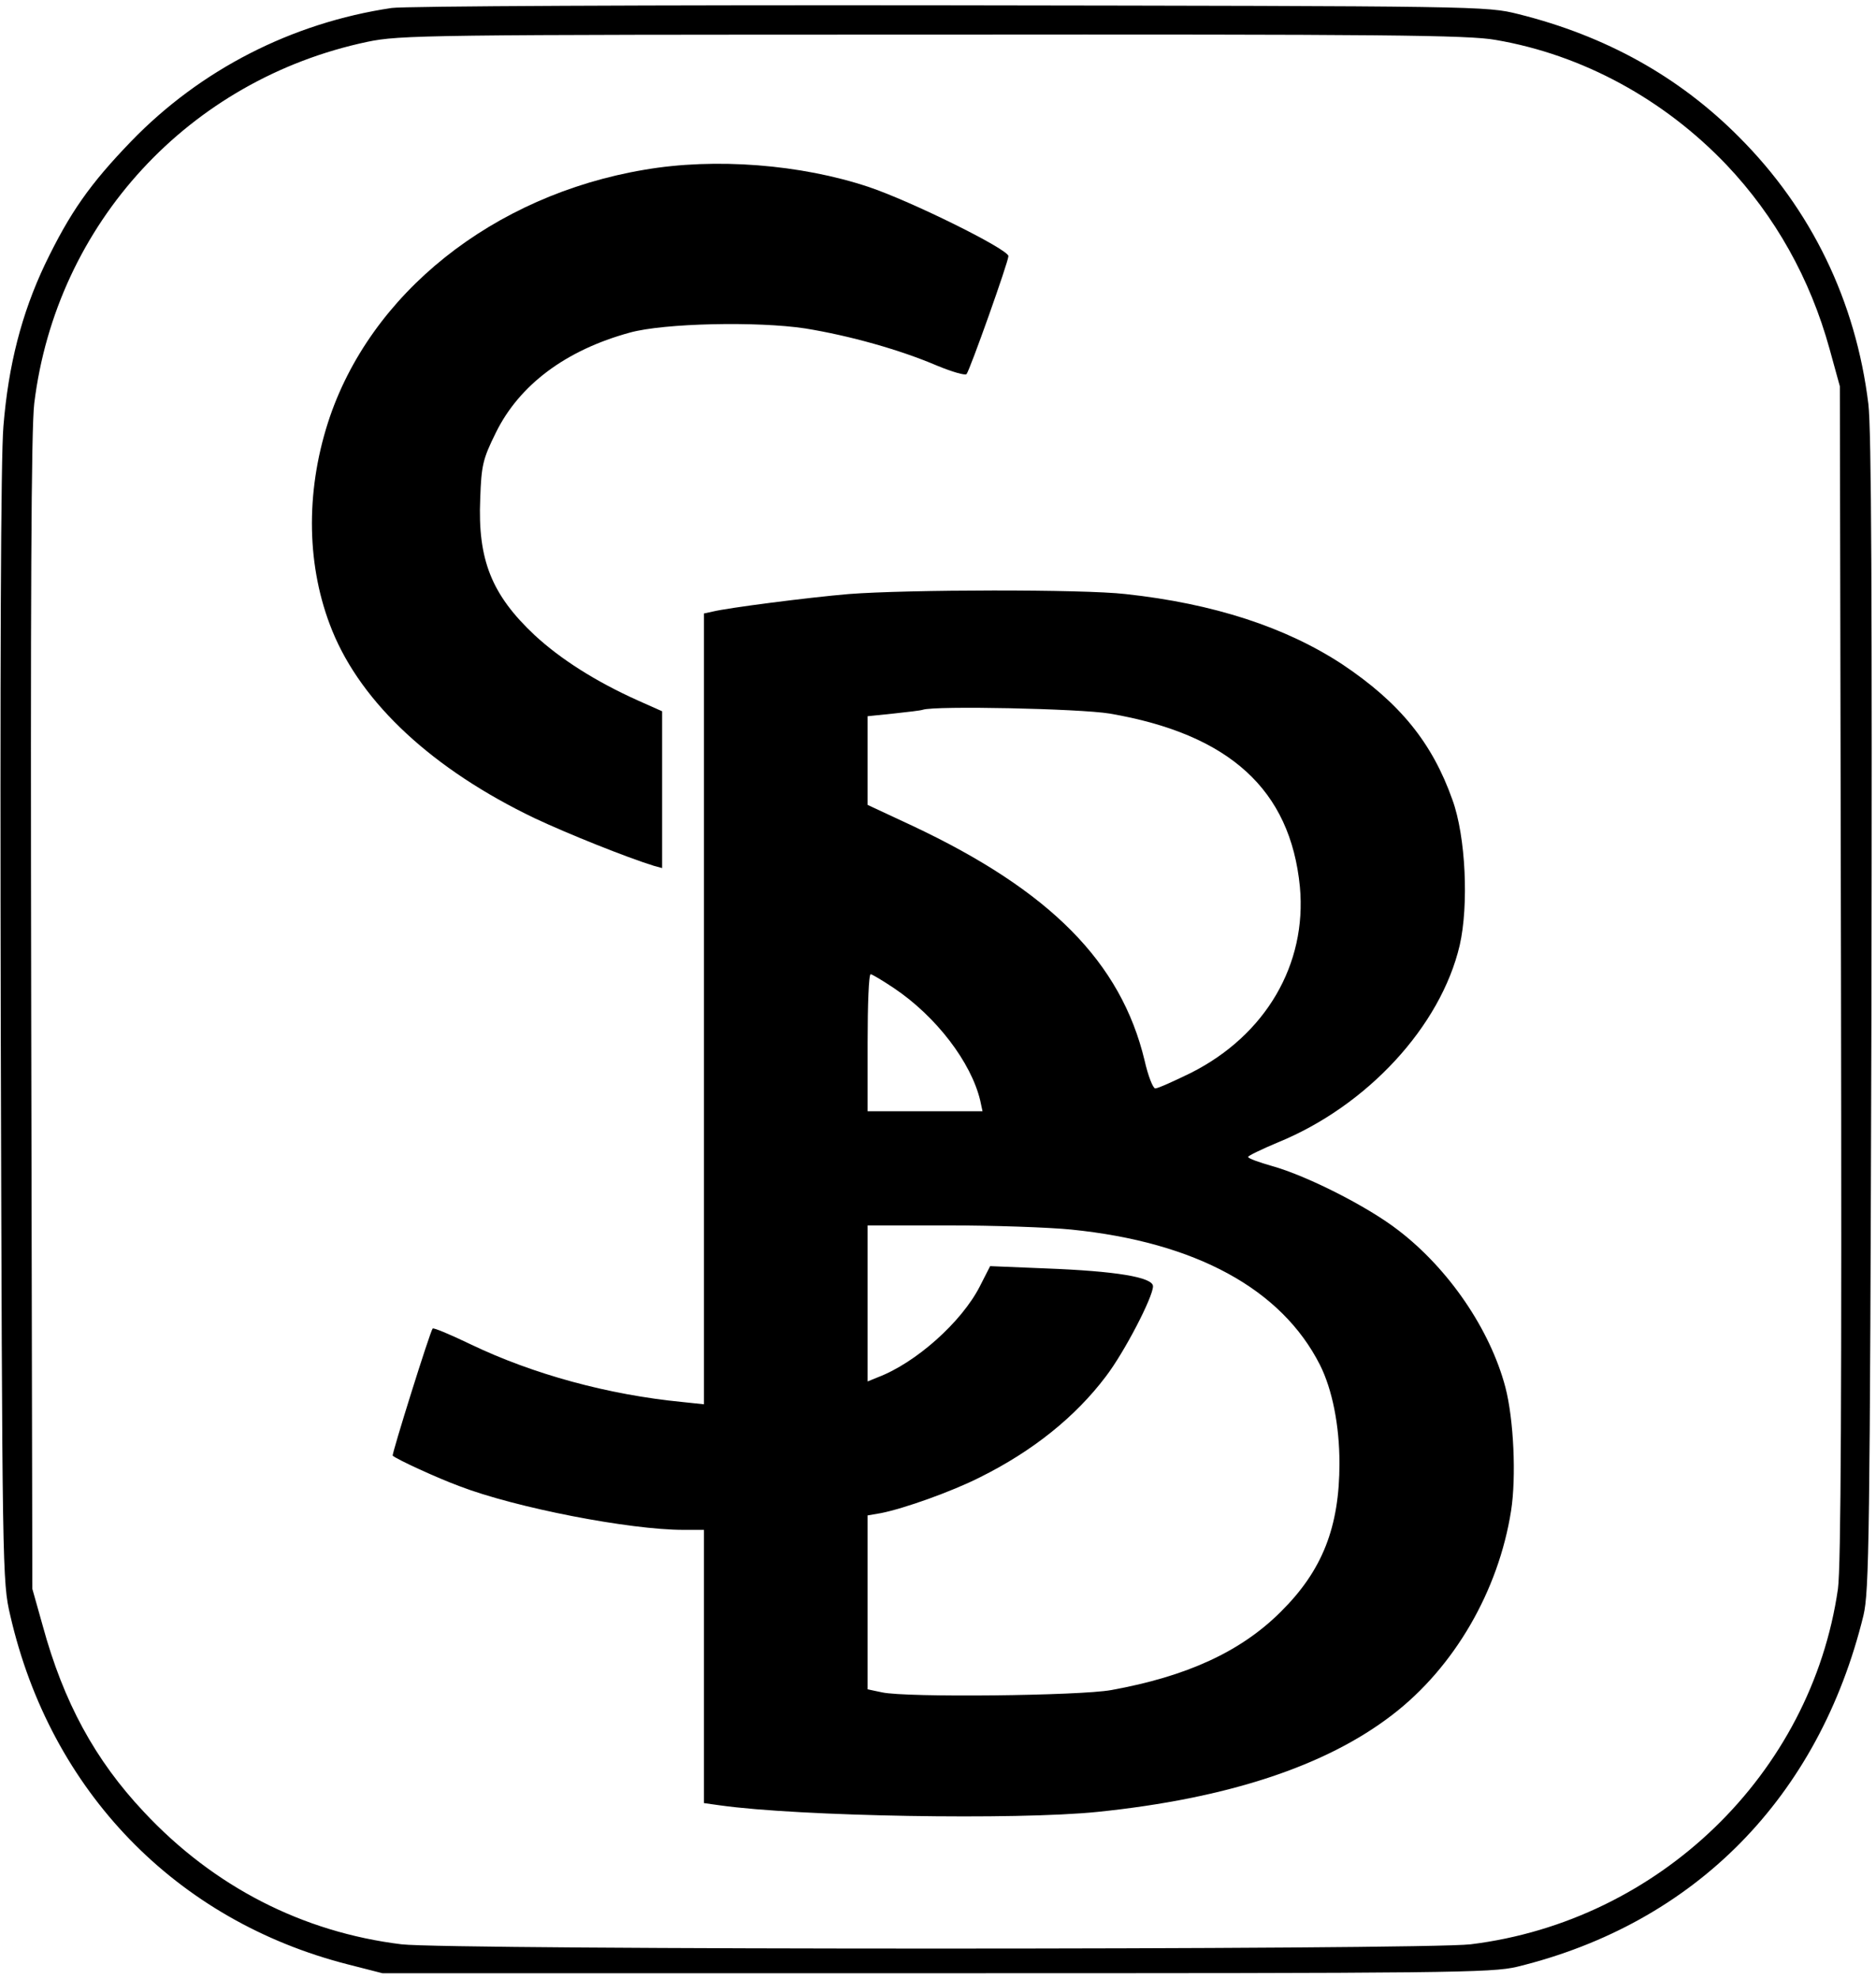 <?xml version="1.0" standalone="no"?>
<!DOCTYPE svg PUBLIC "-//W3C//DTD SVG 20010904//EN"
 "http://www.w3.org/TR/2001/REC-SVG-20010904/DTD/svg10.dtd">
<svg version="1.0" xmlns="http://www.w3.org/2000/svg"
 width="493pt" height="520pt" viewBox="0 0 493 520"
 preserveAspectRatio="xMidYMid meet">

<g transform="translate(0,520) scale(0.1,-0.1)"
fill="#000000" stroke="none">
<path d="M1029 5179 c-262 -39 -502 -162 -684 -350 -109 -113 -161 -187 -227
-324 -61 -129 -96 -264 -109 -425 -7 -81 -9 -639 -7 -1580 4 -1431 4 -1456 25
-1545 106 -462 436 -802 888 -917 l90 -23 1455 0 c1350 0 1460 1 1527 17 467
114 793 445 910 923 15 64 17 196 21 1580 2 1084 0 1536 -8 1603 -33 271 -150
512 -340 702 -158 159 -351 266 -580 323 -84 21 -96 21 -1495 23 -775 1 -1435
-2 -1466 -7z m2902 -84 c228 -39 442 -156 606 -328 128 -135 220 -299 271
-484 l27 -98 3 -1540 c2 -1112 0 -1562 -8 -1620 -70 -486 -470 -873 -965 -934
-125 -15 -2685 -15 -2810 0 -260 32 -493 151 -677 348 -128 136 -211 288 -266
490 l-27 96 -3 1510 c-2 1104 0 1536 8 1605 58 473 407 851 875 950 86 18 157
19 1486 19 1185 1 1409 -1 1480 -14z"/>
<path d="M1694 4754 c-399 -67 -723 -326 -832 -664 -60 -187 -56 -382 11 -547
78 -192 265 -365 532 -493 87 -41 242 -103 313 -125 l22 -6 0 206 0 206 -65
29 c-109 49 -202 108 -270 171 -113 106 -150 198 -143 359 3 88 7 104 41 173
62 126 184 217 352 263 90 25 336 30 461 11 117 -19 249 -56 347 -98 39 -16
73 -26 77 -22 9 11 110 295 110 310 0 18 -257 145 -368 182 -177 59 -402 77
-588 45z"/>
<path d="M2230 3639 c-106 -9 -316 -36 -357 -46 l-23 -5 0 -1039 0 -1039 -57
6 c-195 19 -392 73 -555 151 -54 26 -99 45 -101 42 -7 -8 -108 -331 -105 -334
11 -10 118 -59 175 -80 148 -57 448 -115 589 -115 l54 0 0 -359 0 -359 43 -6
c207 -29 778 -39 992 -17 340 35 599 120 774 255 163 125 279 326 312 536 14
89 7 241 -15 325 -40 151 -148 310 -281 412 -81 63 -242 144 -332 169 -35 10
-63 20 -63 24 0 3 35 20 78 38 235 96 428 305 478 518 24 105 16 286 -19 382
-53 150 -138 255 -289 356 -149 98 -339 160 -570 185 -112 13 -574 12 -728 0z
m686 -314 c315 -54 475 -200 500 -455 19 -204 -90 -390 -286 -489 -45 -22 -87
-41 -94 -41 -6 0 -19 33 -28 73 -62 259 -249 447 -610 617 l-118 55 0 117 0
116 68 7 c37 4 72 8 77 10 33 11 412 3 491 -10z m-566 -722 c110 -74 202 -194
226 -295 l6 -28 -151 0 -151 0 0 180 c0 99 3 180 8 180 4 0 32 -17 62 -37z
m466 -634 c326 -33 552 -156 653 -356 32 -64 51 -158 51 -258 0 -168 -45 -282
-154 -390 -105 -105 -247 -170 -446 -206 -83 -15 -538 -20 -602 -6 l-38 8 0
228 0 229 35 6 c61 12 187 57 260 94 139 69 251 159 331 265 49 64 124 209
124 237 0 24 -98 40 -282 47 l-146 6 -27 -53 c-48 -94 -168 -201 -268 -239
l-27 -11 0 205 0 205 213 0 c118 0 263 -5 323 -11z"/>
</g>
</svg>
